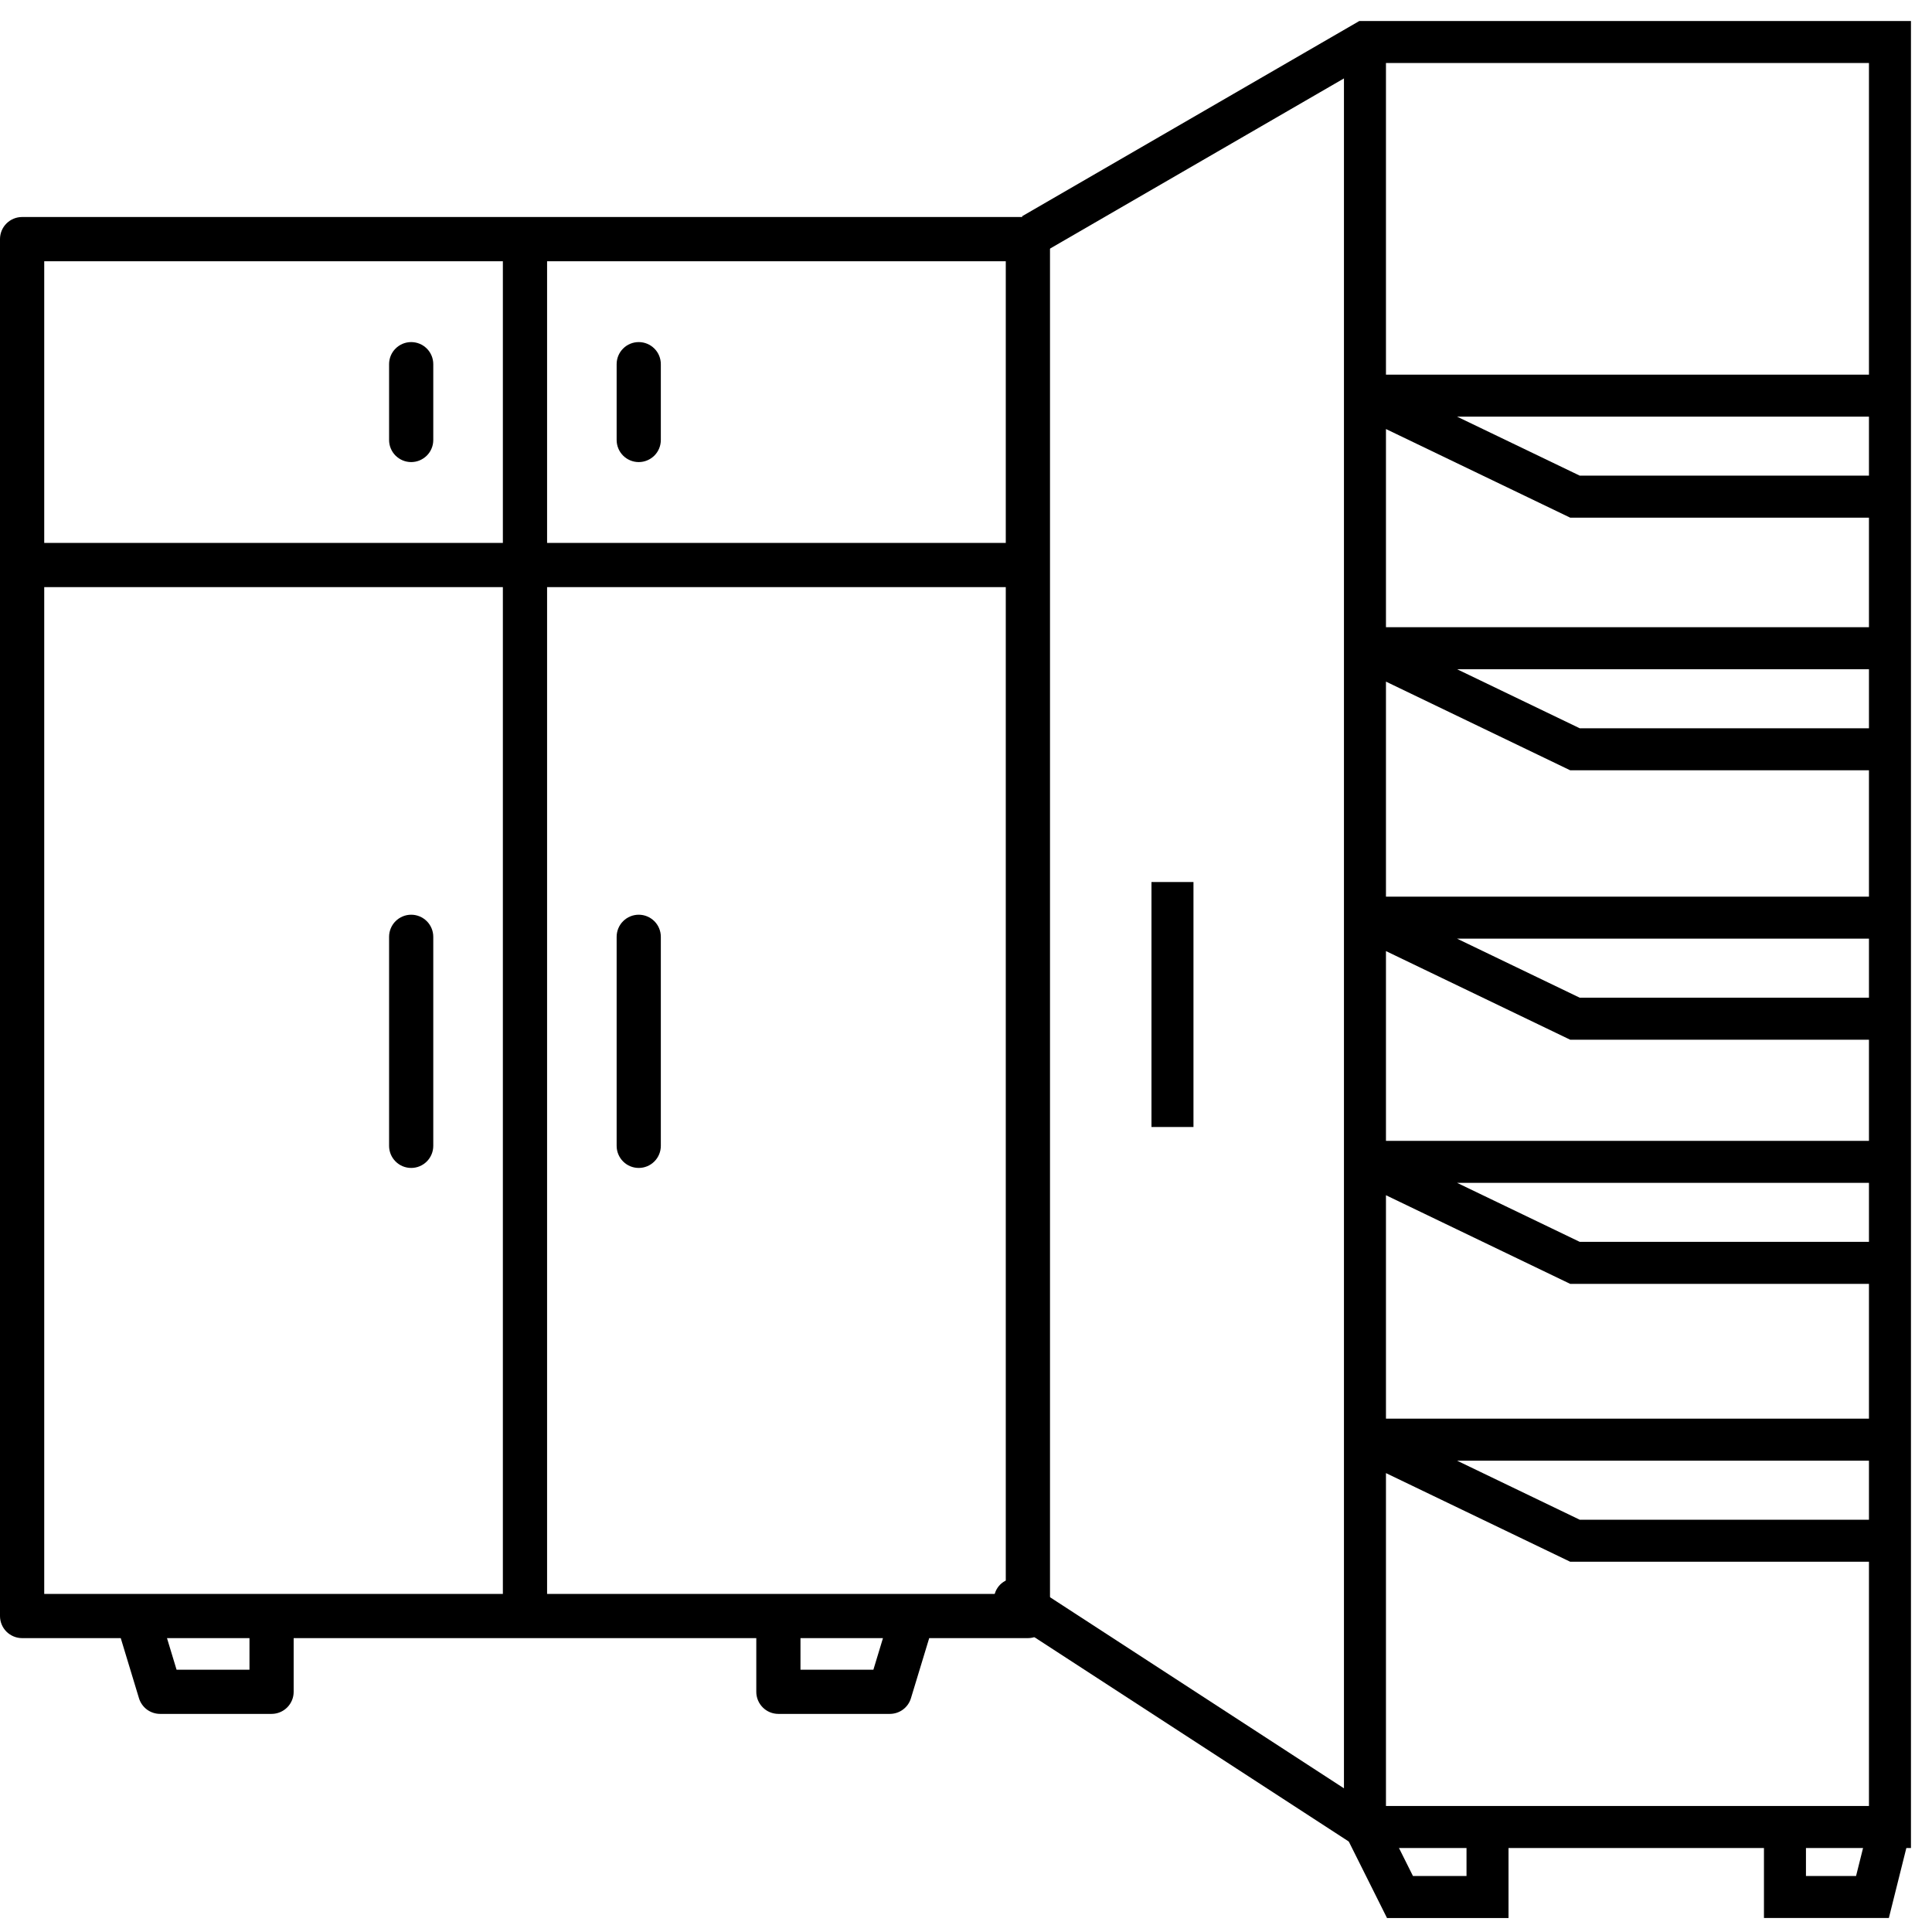 <svg width="46" height="46" viewBox="0 0 46 46" fill="none" xmlns="http://www.w3.org/2000/svg">
<path d="M24.473 5.167H0.526C0.387 5.167 0.253 5.222 0.154 5.321C0.055 5.42 0 5.554 0 5.693V38.477C0 38.616 0.055 38.75 0.154 38.849C0.253 38.947 0.387 39.003 0.526 39.003H2.875L3.309 40.434C3.342 40.542 3.409 40.637 3.499 40.704C3.59 40.771 3.7 40.807 3.813 40.807H6.466C6.605 40.807 6.739 40.752 6.838 40.653C6.937 40.554 6.992 40.421 6.992 40.281V39.003H18.007V40.281C18.007 40.421 18.062 40.554 18.161 40.653C18.259 40.752 18.393 40.807 18.533 40.807H21.186C21.299 40.807 21.409 40.771 21.499 40.704C21.59 40.637 21.657 40.542 21.689 40.434L22.124 39.003H24.474C24.613 39.003 24.747 38.947 24.846 38.849C24.945 38.75 25 38.616 25 38.477V5.693C25 5.624 24.986 5.556 24.96 5.492C24.933 5.428 24.895 5.37 24.846 5.321C24.797 5.272 24.739 5.233 24.675 5.207C24.611 5.18 24.542 5.167 24.473 5.167ZM23.947 12.927H13.026V6.22H23.947V12.927ZM1.053 6.22H11.973V12.927H1.053V6.22ZM1.053 13.979H11.973V37.95H1.053V13.979ZM5.94 39.755H4.204L3.976 39.003H5.94V39.755ZM20.795 39.755H19.059V39.003H21.023L20.795 39.755ZM13.026 37.95V13.979H23.947V37.95H13.026Z" fill="currentColor"/>
<path d="M9.79 8.145C9.65 8.145 9.517 8.2 9.418 8.299C9.319 8.397 9.264 8.531 9.264 8.671V10.475C9.264 10.545 9.277 10.613 9.304 10.677C9.33 10.741 9.369 10.799 9.418 10.848C9.467 10.896 9.525 10.935 9.589 10.962C9.652 10.988 9.721 11.002 9.79 11.002C9.859 11.002 9.928 10.988 9.991 10.962C10.055 10.935 10.113 10.896 10.162 10.848C10.211 10.799 10.25 10.741 10.276 10.677C10.303 10.613 10.316 10.545 10.316 10.475V8.671C10.316 8.531 10.261 8.397 10.162 8.299C10.063 8.2 9.93 8.145 9.79 8.145Z" fill="currentColor"/>
<path d="M15.208 11.002C15.348 11.002 15.481 10.946 15.58 10.848C15.679 10.749 15.734 10.615 15.734 10.475V8.671C15.734 8.531 15.679 8.397 15.58 8.299C15.481 8.2 15.348 8.145 15.208 8.145C15.068 8.145 14.934 8.2 14.836 8.299C14.737 8.397 14.682 8.531 14.682 8.671V10.475C14.682 10.615 14.737 10.749 14.836 10.848C14.934 10.946 15.068 11.002 15.208 11.002Z" fill="currentColor"/>
<path d="M9.79 27.808C9.93 27.808 10.063 27.753 10.162 27.654C10.261 27.555 10.316 27.421 10.316 27.282V22.306C10.316 22.166 10.261 22.032 10.162 21.933C10.063 21.835 9.93 21.779 9.79 21.779C9.65 21.779 9.517 21.835 9.418 21.933C9.319 22.032 9.264 22.166 9.264 22.306V27.282C9.264 27.421 9.319 27.555 9.418 27.654C9.517 27.753 9.65 27.808 9.79 27.808Z" fill="currentColor"/>
<path d="M15.208 21.779C15.068 21.779 14.935 21.835 14.836 21.933C14.737 22.032 14.682 22.166 14.682 22.306V27.282C14.682 27.421 14.737 27.555 14.836 27.654C14.934 27.753 15.068 27.808 15.208 27.808C15.348 27.808 15.481 27.753 15.58 27.654C15.679 27.555 15.734 27.421 15.734 27.282V22.306C15.734 22.166 15.679 22.032 15.58 21.933C15.481 21.835 15.348 21.779 15.208 21.779Z" fill="currentColor"/>
<path fill-rule="evenodd" clip-rule="evenodd" d="M32.365 0.5H45.499V44H32.351L23.894 38.503C23.662 38.352 23.596 38.042 23.747 37.811C23.897 37.579 24.207 37.514 24.439 37.664L31.999 42.579V1.867L24.833 6.016L24.332 5.151L32.365 0.5ZM32.999 1.5V8.92H44.499V1.5H32.999ZM44.499 9.92H34.692L37.613 11.325H44.499V9.92ZM44.499 12.325H37.385L32.999 10.215V14.934H44.499V12.325ZM44.499 15.934H34.692L37.613 17.34H44.499V15.934ZM44.499 18.34H37.385L32.999 16.229V21.349H44.499V18.34ZM44.499 22.349H34.692L37.613 23.755H44.499V22.349ZM44.499 24.755H37.385L32.999 22.645V27.163H44.499V24.755ZM44.499 28.163H34.692L37.613 29.568H44.499V28.163ZM44.499 30.568H37.385L32.999 28.458V33.778H44.499V30.568ZM44.499 34.778H34.692L37.613 36.184H44.499V34.778ZM44.499 37.184H37.385L32.999 35.074V43H44.499V37.184ZM28.416 21V26.833H27.416V21H28.416Z" fill="currentColor"/>
<path fill-rule="evenodd" clip-rule="evenodd" d="M32.053 43.724L32.947 43.276L33.642 44.667H34.917V43.5H35.917V45.667H33.024L32.053 43.724Z" fill="currentColor"/>
<path fill-rule="evenodd" clip-rule="evenodd" d="M45.484 43.62L44.514 43.378L44.192 44.666H42.999V43.499H41.999V45.666H44.973L45.484 43.62Z" fill="currentColor"/>
</svg>
